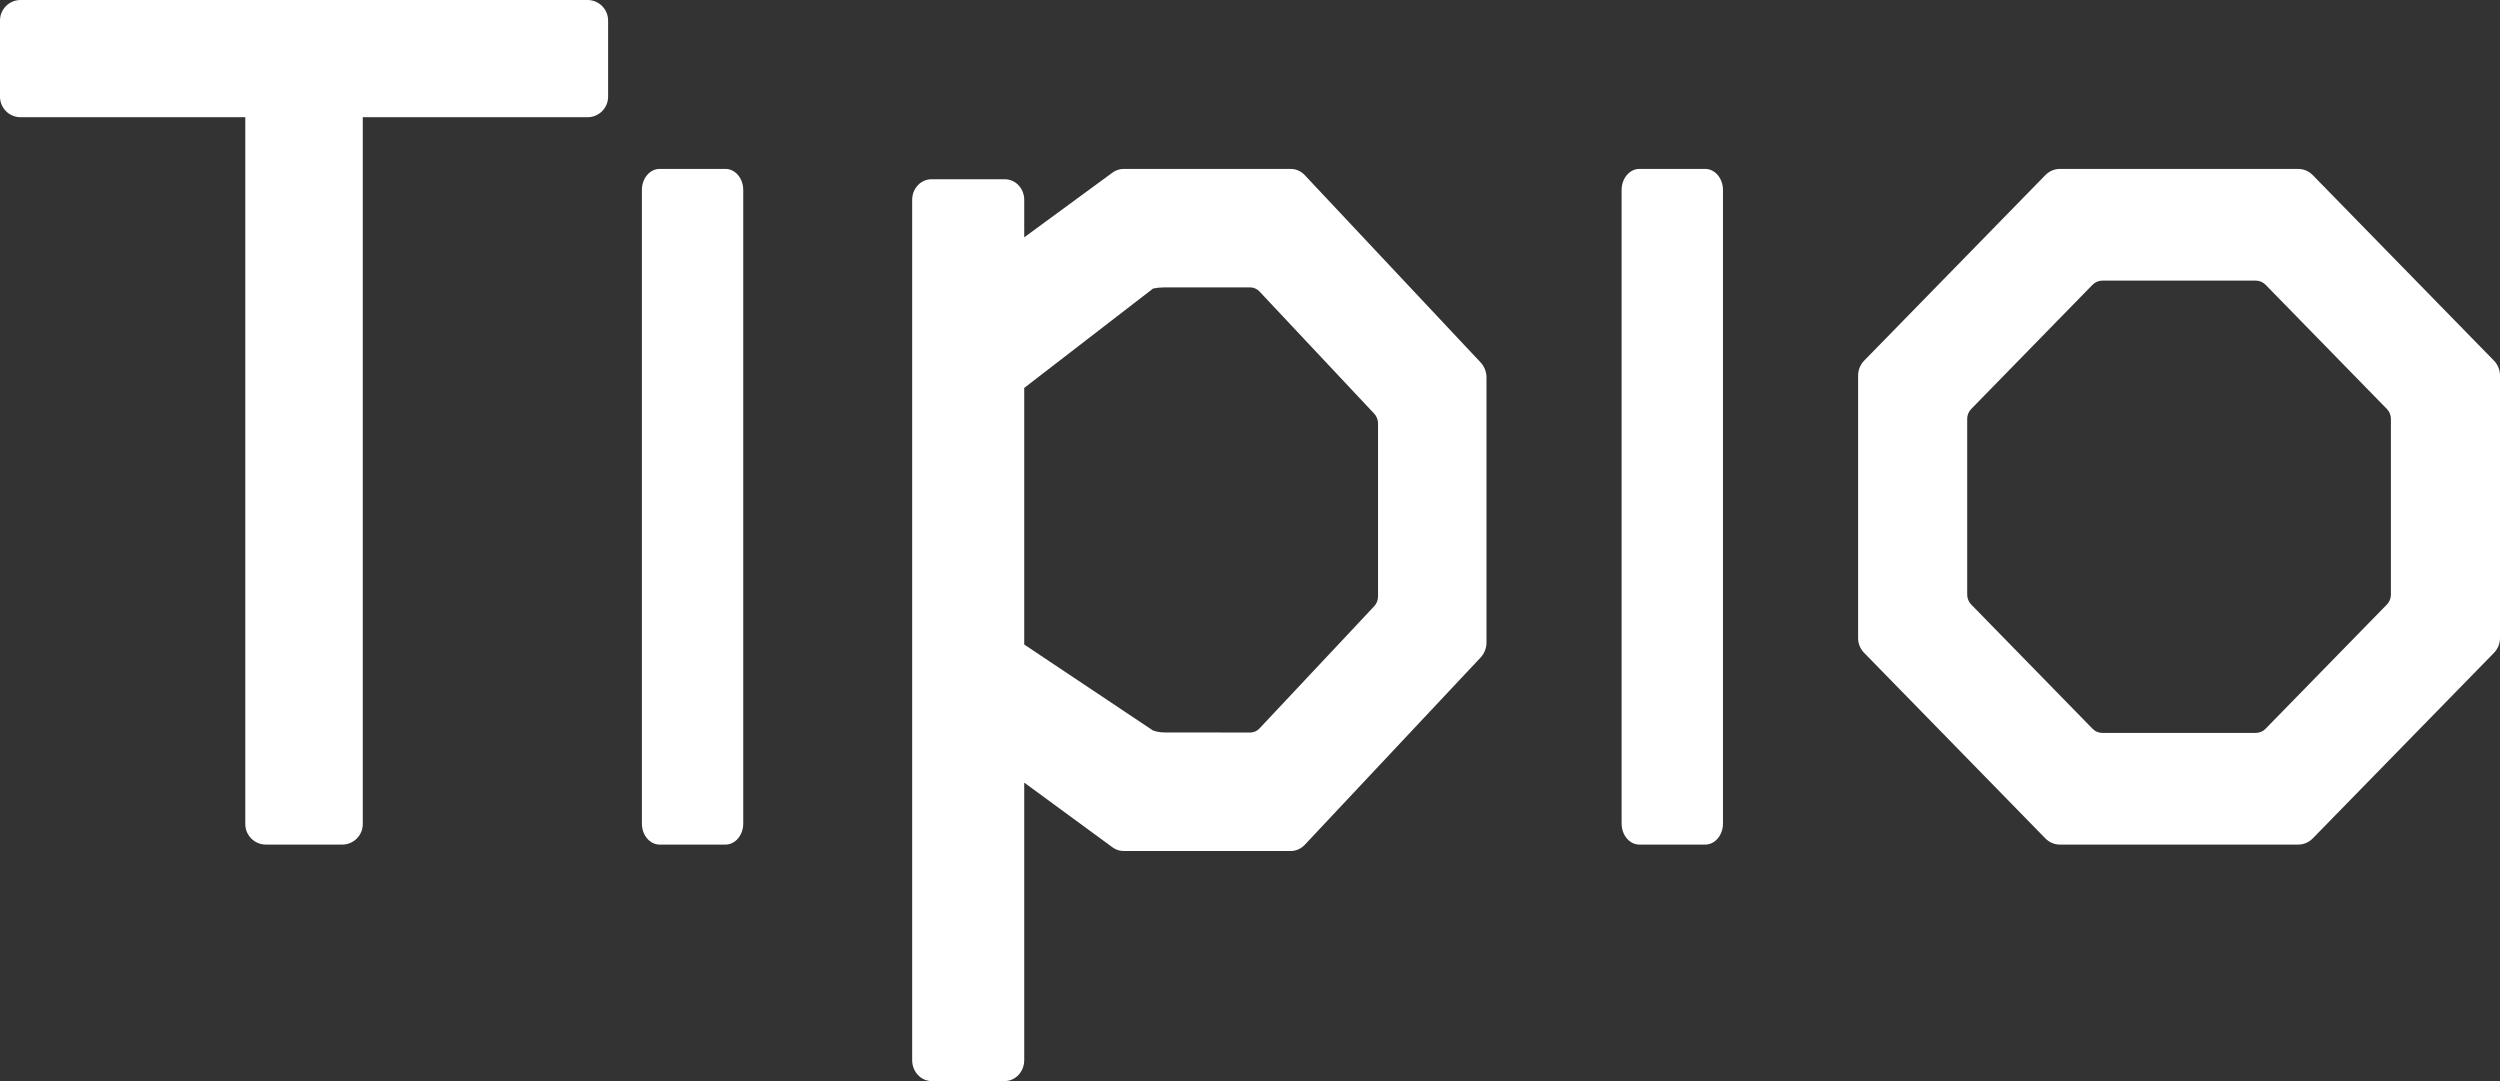 <?xml version="1.0" encoding="UTF-8"?>
<svg width="74px" height="32px" viewBox="0 0 74 32" version="1.1" xmlns="http://www.w3.org/2000/svg" xmlns:xlink="http://www.w3.org/1999/xlink">
    <rect x="0" y="0" width="74" height="32" fill="#333333" stroke="none"/>
    <!-- Generator: sketchtool 53.1 (72631) - https://sketchapp.com -->
    <title>1DC25E78-9DF2-40B5-9DD2-1AD944025DE7</title>
    <desc>Created with sketchtool.</desc>
    <g id="B2C-Desktop" stroke="none" stroke-width="1" fill="none" fill-rule="evenodd">
        <g id="01_B2C" transform="translate(-112, -87)" fill="#FFFFFF">
            <g id="Group-5" transform="translate(112, 87)">
                <path d="M21.474,5 L19.526,5 C19.235,5 19,5.279 19,5.623 L19,24.378 C19,24.721 19.235,25 19.526,25 L21.474,25 C21.764,25 22,24.721 22,24.378 L22,5.623 C22,5.279 21.764,5 21.474,5" id="Fill-1"></path>
                <path d="M17.39,0 L0.609,0 C0.273,0 0,0.272 0,0.608 L0,2.862 C0,3.198 0.273,3.47 0.609,3.47 L4.436,3.47 L6.907,3.47 L7.261,3.47 L7.261,24.392 C7.261,24.728 7.534,25 7.87,25 L10.129,25 C10.466,25 10.738,24.728 10.738,24.392 L10.738,3.47 L17.39,3.47 C17.727,3.47 18,3.198 18,2.862 L18,0.608 C18,0.272 17.727,0 17.39,0" id="Fill-3"></path>
                <path d="M50.474,5 L48.526,5 C48.235,5 48,5.279 48,5.623 L48,24.378 C48,24.721 48.235,25 48.526,25 L50.474,25 C50.764,25 51,24.721 51,24.378 L51,5.623 C51,5.279 50.764,5 50.474,5" id="Fill-5"></path>
                <path d="M70.771,17.601 C70.771,17.711 70.728,17.817 70.652,17.894 L67.059,21.573 C66.983,21.651 66.88,21.694 66.772,21.694 L62.228,21.694 C62.12,21.694 62.017,21.651 61.941,21.573 L58.348,17.894 C58.272,17.817 58.229,17.711 58.229,17.601 L58.229,12.399 C58.229,12.289 58.272,12.183 58.348,12.106 L61.941,8.427 C62.017,8.35 62.12,8.306 62.228,8.306 L66.772,8.306 C66.88,8.306 66.983,8.35 67.059,8.427 L70.652,12.106 C70.728,12.183 70.771,12.289 70.771,12.399 L70.771,17.601 Z M73.822,10.676 L68.455,5.181 C68.341,5.065 68.187,5 68.027,5 L60.973,5 C60.813,5 60.659,5.065 60.545,5.181 L55.178,10.676 C55.064,10.793 55,10.951 55,11.115 L55,18.885 C55,19.05 55.064,19.208 55.178,19.324 L60.545,24.819 C60.659,24.935 60.813,25 60.973,25 L68.027,25 C68.187,25 68.341,24.935 68.455,24.819 L73.822,19.324 C73.936,19.208 74,19.05 74,18.885 L74,11.115 C74,10.951 73.936,10.793 73.822,10.676 L73.822,10.676 Z" id="Fill-7"></path>
                <path d="M40.79,17.655 C40.79,17.763 40.749,17.867 40.678,17.943 L37.28,21.563 C37.207,21.64 37.109,21.683 37.008,21.683 L34.465,21.68 C34.349,21.68 34.235,21.66 34.126,21.621 L30.317,19.078 L30.317,11.482 L34.131,8.541 C34.237,8.519 34.345,8.507 34.453,8.507 L37.008,8.507 C37.109,8.507 37.207,8.55 37.28,8.627 L40.678,12.246 C40.749,12.323 40.79,12.427 40.79,12.536 L40.79,17.655 Z M38.62,5.183 C38.51,5.066 38.361,5 38.205,5 L33.259,5 C33.142,5 33.027,5.038 32.93,5.109 L30.317,7.025 L30.317,5.915 C30.317,5.579 30.061,5.306 29.745,5.306 L27.571,5.306 C27.255,5.306 27,5.579 27,5.915 L27,31.381 C27,31.723 27.26,32 27.581,32 L29.736,32 C30.057,32 30.317,31.723 30.317,31.381 L30.317,23.165 L32.93,25.081 C33.027,25.152 33.142,25.19 33.259,25.19 L38.205,25.19 C38.361,25.19 38.51,25.124 38.62,25.007 L43.828,19.46 C43.938,19.342 44,19.183 44,19.017 L44,11.173 C44,11.007 43.938,10.848 43.828,10.73 L38.62,5.183 Z" id="Fill-9"></path>
            </g>
        </g>
    </g>
</svg>